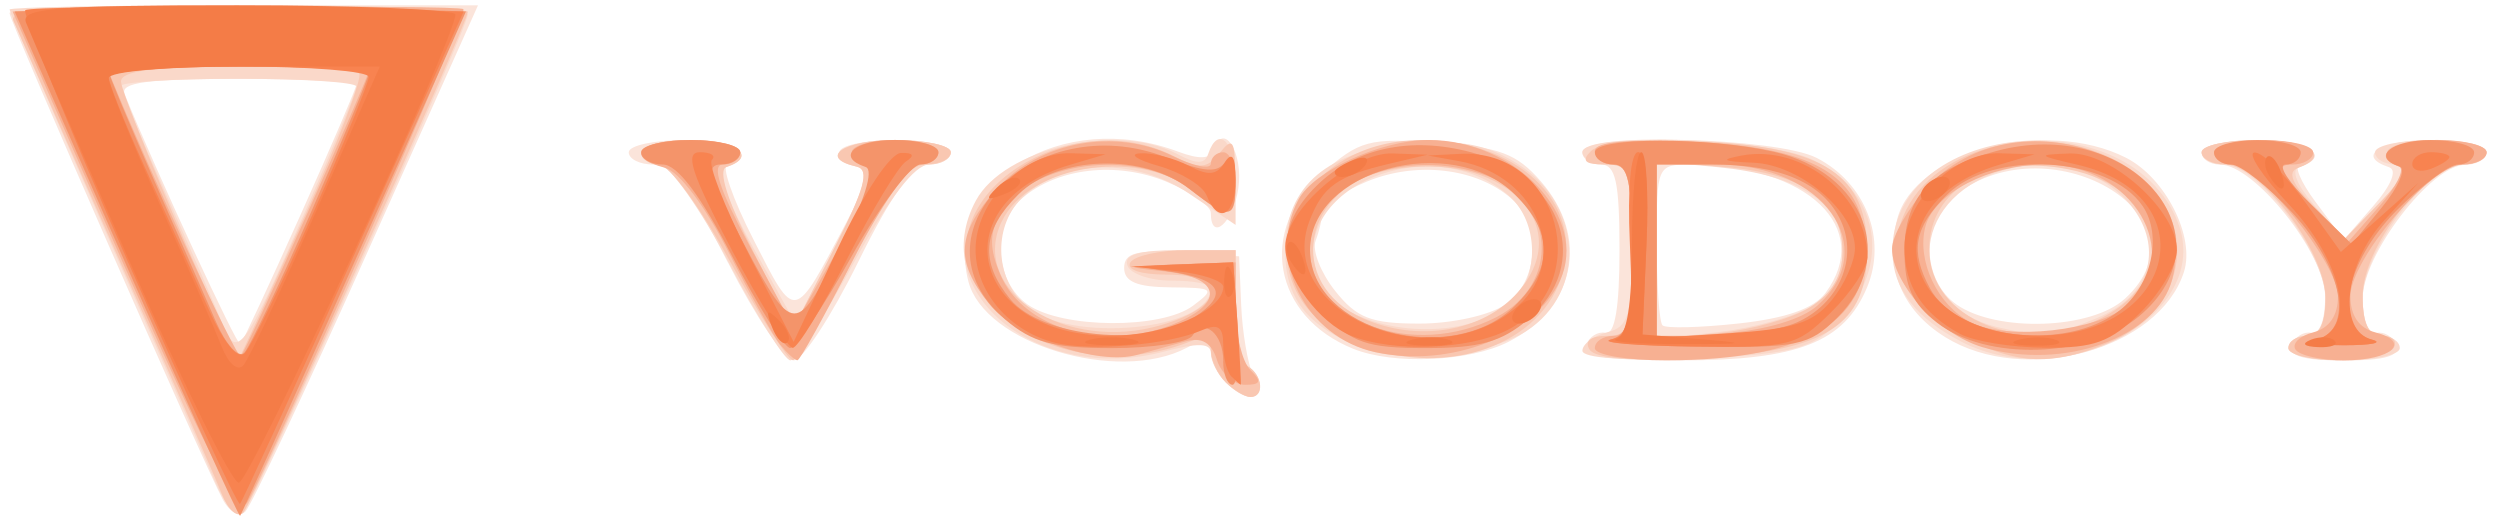<?xml version="1.0" encoding="UTF-8" standalone="no"?>
<!-- Created with Inkscape (http://www.inkscape.org/) -->

<svg
   xmlns:dc="http://purl.org/dc/elements/1.1/"
   xmlns:cc="http://creativecommons.org/ns#"
   xmlns:rdf="http://www.w3.org/1999/02/22-rdf-syntax-ns#"
   xmlns:svg="http://www.w3.org/2000/svg"
   xmlns="http://www.w3.org/2000/svg"
   xmlns:sodipodi="http://sodipodi.sourceforge.net/DTD/sodipodi-0.dtd"
   xmlns:inkscape="http://www.inkscape.org/namespaces/inkscape"
   width="201"
   height="42"
   viewBox="0 0 53.181 11.113"
   version="1.1"
   id="svg4676"
   inkscape:version="0.92.2 (5c3e80d, 2017-08-06)"
   sodipodi:docname="logo.svg">
  <defs
     id="defs4670" />
  <sodipodi:namedview
     id="base"
     pagecolor="#ffffff"
     bordercolor="#666666"
     borderopacity="1.0"
     inkscape:pageopacity="0"
     inkscape:pageshadow="2"
     inkscape:zoom="2.8"
     inkscape:cx="110.64461"
     inkscape:cy="27.887248"
     inkscape:document-units="mm"
     inkscape:current-layer="layer1"
     showgrid="false"
     inkscape:window-width="1366"
     inkscape:window-height="712"
     inkscape:window-x="0"
     inkscape:window-y="28"
     inkscape:window-maximized="1"
     units="px"
     fit-margin-right="-0.1"
     inkscape:pagecheckerboard="false" />
  <g
     inkscape:label="Camada 1"
     inkscape:groupmode="layer"
     id="layer1"
     transform="translate(0,-285.887)">
    <path
       inkscape:connector-curvature="0"
       id="path4757"
       d="m 4.736,296.51 c -0.435,-0.821 -4.535,-10.174 -4.535,-10.346 0,-0.09 2.242,-0.163 4.983,-0.163 h 4.983 l -2.361,5.272 c -1.298,2.9 -2.463,5.373 -2.587,5.496 -0.127,0.125 -0.34,0.011 -0.483,-0.259 z m 1.649,-6.036 c 0.656,-1.463 1.194,-2.717 1.194,-2.785 0,-0.069 -1.139,-0.125 -2.531,-0.125 -1.92,0 -2.499,0.079 -2.398,0.326 0.681,1.667 2.401,5.385 2.463,5.323 0.043,-0.043 0.616,-1.275 1.272,-2.739 z m 19.689,3.548 c -0.174,-0.172 -0.316,-0.469 -0.316,-0.66 0,-0.263 -0.124,-0.282 -0.51,-0.078 -1.472,0.778 -4.312,-0.086 -4.65,-1.415 -0.54,-2.127 1.988,-3.687 4.466,-2.755 0.456,0.171 0.689,0.157 0.757,-0.046 0.206,-0.61 0.634,0.071 0.521,0.829 -0.108,0.728 -0.585,1.151 -0.585,0.519 0,-0.151 -0.427,-0.45 -0.949,-0.666 -1.058,-0.437 -2.327,-0.289 -3.068,0.358 -0.655,0.571 -0.589,1.765 0.124,2.26 0.741,0.513 2.84,0.526 3.514,0.023 0.479,-0.358 0.449,-0.383 -0.477,-0.391 -0.714,-0.006 -0.988,-0.12 -0.988,-0.413 0,-0.319 0.258,-0.388 1.223,-0.326 l 1.223,0.079 0.044,1.042 c 0.024,0.573 0.139,1.247 0.255,1.497 0.241,0.522 -0.113,0.608 -0.583,0.143 z m -10.592,-2.552 c -0.791,-1.555 -1.193,-2.083 -1.584,-2.083 -0.288,0 -0.524,-0.117 -0.524,-0.26 0,-0.143 0.534,-0.26 1.186,-0.26 0.652,0 1.186,0.117 1.186,0.26 0,0.143 -0.12,0.26 -0.267,0.26 -0.147,0 0.101,0.722 0.552,1.603 0.899,1.759 0.843,1.769 1.97,-0.366 0.525,-0.996 0.575,-1.237 0.253,-1.237 -0.22,0 -0.4,-0.117 -0.4,-0.26 0,-0.143 0.534,-0.26 1.186,-0.26 0.652,0 1.186,0.117 1.186,0.26 0,0.143 -0.213,0.26 -0.474,0.26 -0.331,0 -0.784,0.627 -1.502,2.083 -0.565,1.146 -1.18,2.083 -1.367,2.083 -0.187,0 -0.816,-0.937 -1.399,-2.083 z m 13.305,1.837 c -1.707,-0.691 -2.034,-2.521 -0.666,-3.729 0.803,-0.709 0.994,-0.76 2.455,-0.656 1.321,0.095 1.687,0.231 2.203,0.824 1.039,1.193 0.736,2.683 -0.693,3.414 -0.826,0.422 -2.441,0.494 -3.299,0.147 z m 3.235,-0.94 c 0.714,-0.494 0.78,-1.688 0.124,-2.26 -0.742,-0.647 -2.011,-0.795 -3.069,-0.358 -0.522,0.216 -0.949,0.506 -0.949,0.644 0,0.139 -0.064,0.416 -0.142,0.617 -0.078,0.2 0.109,0.679 0.414,1.063 0.462,0.581 0.765,0.698 1.795,0.698 0.696,0 1.497,-0.178 1.825,-0.405 z m 1.716,0.861 c 0.066,-0.179 0.254,-0.296 0.417,-0.26 0.198,0.043 0.296,-0.543 0.296,-1.758 0,-1.447 -0.082,-1.823 -0.395,-1.823 -0.217,0 -0.395,-0.117 -0.395,-0.26 0,-0.418 4.125,-0.32 4.982,0.118 1.042,0.533 1.506,1.725 1.073,2.759 -0.488,1.165 -1.471,1.55 -3.956,1.55 -1.603,0 -2.112,-0.082 -2.022,-0.326 z m 5.095,-1.109 c 1.025,-1.385 -0.382,-2.726 -2.866,-2.731 -0.714,-0.002 -0.725,0.022 -0.725,1.648 0,0.907 0.056,1.705 0.124,1.772 0.068,0.068 0.795,0.05 1.615,-0.039 1.017,-0.111 1.605,-0.317 1.852,-0.65 z m 2.542,0.936 c -0.919,-0.571 -1.281,-1.462 -1.017,-2.504 0.362,-1.426 3.166,-2.178 4.872,-1.306 0.836,0.427 1.469,1.677 1.229,2.426 -0.532,1.658 -3.391,2.436 -5.084,1.385 z m 3.829,-0.814 c 1.919,-1.767 -1.702,-3.848 -3.705,-2.128 -0.656,0.563 -0.589,1.759 0.124,2.254 0.864,0.598 2.87,0.528 3.58,-0.126 z m 3.552,0.987 c 0.066,-0.179 0.254,-0.296 0.417,-0.26 0.173,0.038 0.293,-0.286 0.289,-0.781 -0.008,-0.92 -1.509,-2.799 -2.236,-2.799 -0.215,0 -0.392,-0.117 -0.392,-0.26 0,-0.143 0.534,-0.26 1.186,-0.26 0.652,0 1.186,0.117 1.186,0.26 0,0.143 -0.122,0.26 -0.271,0.26 -0.149,0 -0.002,0.36 0.327,0.8 l 0.598,0.8 0.63,-0.723 c 0.381,-0.437 0.512,-0.762 0.332,-0.821 -0.719,-0.237 -0.197,-0.575 0.888,-0.575 0.652,0 1.186,0.117 1.186,0.26 0,0.143 -0.207,0.263 -0.461,0.265 -0.718,0.008 -2.174,1.91 -2.174,2.842 0,0.457 0.127,0.771 0.296,0.734 0.163,-0.036 0.351,0.081 0.417,0.26 0.086,0.231 -0.236,0.326 -1.109,0.326 -0.872,0 -1.194,-0.095 -1.109,-0.326 z"
       style="fill:#fbe4da;stroke-width:0.262" />
    <path
       inkscape:connector-curvature="0"
       id="path4755"
       d="m 4.576,296.137 c -0.209,-0.491 -1.279,-2.932 -2.377,-5.425 -1.099,-2.493 -1.997,-4.573 -1.997,-4.622 0,-0.05 2.193,-0.09 4.874,-0.09 2.681,0 4.875,0.088 4.875,0.195 0.002,0.293 -4.511,10.313 -4.77,10.592 -0.131,0.141 -0.383,-0.131 -0.605,-0.651 z m 1.908,-5.741 c 0.602,-1.378 1.095,-2.579 1.095,-2.669 0,-0.09 -1.126,-0.164 -2.503,-0.164 -1.377,0 -2.503,0.069 -2.503,0.153 0,0.084 0.427,1.11 0.95,2.279 0.522,1.169 1.06,2.408 1.195,2.754 0.321,0.82 0.462,0.632 1.766,-2.352 z m 19.591,3.625 c -0.174,-0.172 -0.316,-0.449 -0.316,-0.615 0,-0.223 -0.263,-0.233 -0.999,-0.039 -2.66,0.702 -5.071,-1.236 -4,-3.215 0.601,-1.11 3.001,-1.665 4.278,-0.99 0.422,0.223 0.588,0.223 0.663,0 0.215,-0.636 0.583,-0.253 0.583,0.606 v 0.904 l -0.988,-0.666 c -1.129,-0.761 -2.629,-0.74 -3.511,0.049 -0.661,0.592 -0.646,1.729 0.031,2.335 0.909,0.813 3.941,0.528 3.941,-0.37 0,-0.091 -0.374,-0.165 -0.831,-0.163 -0.457,0.002 -0.882,-0.144 -0.944,-0.323 -0.08,-0.229 0.244,-0.326 1.095,-0.326 h 1.208 v 1.156 c 0,0.636 0.119,1.229 0.263,1.317 0.314,0.192 0.352,0.651 0.053,0.651 -0.116,0 -0.353,-0.141 -0.527,-0.312 z m -10.576,-2.552 c -0.604,-1.147 -1.268,-2.083 -1.478,-2.083 -0.21,0 -0.382,-0.117 -0.382,-0.26 0,-0.143 0.474,-0.26 1.054,-0.26 0.986,0 1.437,0.351 0.745,0.579 -0.201,0.066 0.005,0.667 0.588,1.716 l 0.898,1.614 0.835,-1.629 c 0.639,-1.247 0.748,-1.648 0.465,-1.713 -0.832,-0.19 -0.289,-0.567 0.816,-0.567 0.652,0 1.186,0.117 1.186,0.26 0,0.143 -0.207,0.261 -0.461,0.261 -0.306,1.7e-4 -0.844,0.702 -1.599,2.083 -0.626,1.146 -1.235,2.083 -1.354,2.083 -0.119,0 -0.71,-0.937 -1.313,-2.083 z m 13.426,1.807 c -1.142,-0.475 -1.586,-1.052 -1.586,-2.062 0,-1.377 0.911,-2.146 2.699,-2.276 1.062,-0.077 1.584,0.022 2.234,0.426 1.392,0.864 1.494,2.727 0.197,3.567 -0.814,0.527 -2.67,0.708 -3.543,0.345 z m 3.222,-0.958 c 0.605,-0.537 0.588,-1.696 -0.033,-2.252 -1.636,-1.463 -4.715,-0.2 -4.109,1.686 0.383,1.193 3.028,1.554 4.142,0.566 z m 1.515,1.03 c 0,-0.141 0.237,-0.317 0.527,-0.392 0.46,-0.119 0.527,-0.355 0.527,-1.853 0,-1.543 -0.053,-1.717 -0.527,-1.717 -0.29,0 -0.527,-0.117 -0.527,-0.26 0,-0.434 3.89,-0.314 4.882,0.151 1.539,0.722 1.724,2.437 0.39,3.625 -0.471,0.42 -1.039,0.538 -2.928,0.612 -1.422,0.055 -2.344,-0.01 -2.344,-0.165 z m 4.908,-0.965 c 0.425,-0.275 0.625,-0.652 0.625,-1.174 0,-0.993 -0.912,-1.6 -2.65,-1.765 l -1.302,-0.124 v 1.892 1.892 l 1.351,-0.158 c 0.743,-0.087 1.632,-0.34 1.976,-0.563 z m 3.153,0.772 c -0.969,-0.499 -1.455,-1.129 -1.466,-1.898 -0.039,-2.774 5.042,-3.304 6.075,-0.634 0.755,1.952 -2.386,3.678 -4.61,2.532 z m 2.872,-0.496 c 2.416,-0.998 0.543,-3.908 -2.018,-3.136 -2,0.603 -2.06,2.847 -0.089,3.322 0.914,0.22 1.18,0.197 2.107,-0.186 z m 4.085,0.634 c 0,-0.143 0.178,-0.26 0.395,-0.26 0.265,0 0.395,-0.262 0.395,-0.796 0,-0.952 -1.433,-2.849 -2.152,-2.849 -0.266,0 -0.483,-0.117 -0.483,-0.26 0,-0.143 0.534,-0.26 1.186,-0.26 1.085,0 1.607,0.339 0.888,0.575 -0.18,0.059 -0.05,0.383 0.33,0.819 l 0.628,0.721 0.773,-0.798 c 0.601,-0.62 0.674,-0.798 0.329,-0.798 -0.244,0 -0.445,-0.117 -0.445,-0.26 0,-0.143 0.534,-0.26 1.186,-0.26 0.652,0 1.186,0.117 1.186,0.26 0,0.143 -0.227,0.26 -0.505,0.26 -0.736,0 -2.13,1.857 -2.13,2.837 0,0.545 0.129,0.809 0.395,0.809 0.217,0 0.395,0.117 0.395,0.26 0,0.143 -0.534,0.26 -1.186,0.26 -0.652,0 -1.186,-0.117 -1.186,-0.26 z"
       style="fill:#fad8c9;stroke-width:0.262" />
    <path
       inkscape:connector-curvature="0"
       id="path4753"
       d="m 4.716,296.394 c -0.136,-0.346 -1.159,-2.679 -2.272,-5.185 -1.113,-2.506 -2.086,-4.704 -2.161,-4.883 -0.107,-0.254 0.945,-0.326 4.765,-0.326 2.696,0 4.902,0.063 4.902,0.139 0,0.247 -4.552,10.399 -4.773,10.645 -0.12,0.134 -0.322,-0.037 -0.462,-0.391 z m 1.753,-5.886 c 0.724,-1.603 1.25,-2.98 1.169,-3.06 -0.081,-0.08 -1.254,-0.145 -2.606,-0.145 -1.757,0 -2.459,0.091 -2.459,0.317 0,0.334 2.425,5.971 2.522,5.864 0.031,-0.034 0.649,-1.373 1.373,-2.976 z m 19.606,3.513 c -0.174,-0.172 -0.316,-0.477 -0.316,-0.679 0,-0.245 -0.152,-0.306 -0.461,-0.183 -1.719,0.685 -3.769,0.142 -4.521,-1.199 -1.059,-1.889 1.973,-3.881 4.191,-2.753 0.557,0.283 0.708,0.272 0.98,-0.069 0.271,-0.34 0.322,-0.271 0.329,0.443 0.009,0.946 -0.14,1.03 -0.794,0.445 -1.142,-1.021 -3.601,-0.671 -4.185,0.596 -0.677,1.469 1.378,2.781 3.413,2.178 1.35,-0.4 1.419,-1.071 0.11,-1.071 -0.558,0 -0.872,-0.105 -0.775,-0.26 0.09,-0.143 0.63,-0.26 1.201,-0.26 h 1.038 v 1.156 c 0,0.636 0.119,1.229 0.263,1.317 0.314,0.192 0.352,0.651 0.053,0.651 -0.116,0 -0.353,-0.141 -0.527,-0.312 z M 15.537,291.466 c -0.622,-1.144 -1.304,-2.08 -1.515,-2.08 -0.211,0 -0.384,-0.117 -0.384,-0.26 0,-0.143 0.474,-0.26 1.054,-0.26 0.977,0 1.439,0.35 0.759,0.575 -0.185,0.061 0.025,0.723 0.56,1.771 l 0.855,1.674 0.864,-1.685 c 0.659,-1.286 0.776,-1.704 0.494,-1.769 -0.832,-0.19 -0.289,-0.567 0.816,-0.567 0.652,0 1.186,0.117 1.186,0.26 0,0.143 -0.236,0.26 -0.524,0.26 -0.391,0 -0.793,0.529 -1.584,2.083 -0.583,1.146 -1.147,2.082 -1.254,2.08 -0.107,-0.002 -0.704,-0.939 -1.326,-2.083 z m 13.122,1.631 c -2.371,-1.174 -1.232,-4.228 1.578,-4.23 2.171,-0.002 3.583,1.49 2.916,3.081 -0.612,1.46 -2.758,2.009 -4.494,1.149 z m 3.629,-0.993 c 1.284,-1.46 -0.363,-3.04 -2.714,-2.604 -1.869,0.346 -2.249,2.418 -0.58,3.16 1.167,0.518 2.555,0.284 3.294,-0.556 z m 1.525,1.219 c -0.112,-0.179 0.027,-0.291 0.36,-0.291 0.496,0 0.542,-0.156 0.542,-1.823 0,-1.704 -0.038,-1.823 -0.58,-1.823 -0.425,0 -0.501,-0.077 -0.287,-0.289 0.183,-0.181 1.083,-0.254 2.404,-0.194 2.564,0.115 3.469,0.716 3.469,2.306 0,1.591 -0.865,2.153 -3.523,2.291 -1.457,0.076 -2.265,0.016 -2.385,-0.177 z m 4.708,-0.909 c 0.459,-0.297 0.674,-0.67 0.674,-1.171 0,-1.074 -0.822,-1.665 -2.507,-1.803 l -1.445,-0.118 v 1.888 1.888 l 1.302,-0.124 c 0.716,-0.068 1.606,-0.32 1.976,-0.56 z m 3.314,0.682 c -1.297,-0.644 -1.779,-1.58 -1.345,-2.615 0.654,-1.562 3.171,-2.098 4.792,-1.022 1.548,1.028 1.318,3.001 -0.435,3.724 -1.176,0.485 -1.9,0.464 -3.012,-0.088 z m 2.874,-0.446 c 1.739,-0.889 1.316,-2.761 -0.713,-3.162 -1.659,-0.328 -2.956,0.417 -2.956,1.698 0,1.505 2.016,2.309 3.67,1.464 z m 3.971,0.641 c 0,-0.143 0.178,-0.26 0.395,-0.26 0.266,0 0.395,-0.263 0.395,-0.809 0,-0.98 -1.394,-2.837 -2.13,-2.837 -0.278,0 -0.505,-0.117 -0.505,-0.26 0,-0.143 0.534,-0.26 1.186,-0.26 1.116,0 1.586,0.329 0.856,0.599 -0.224,0.083 -0.115,0.342 0.341,0.808 l 0.67,0.686 0.762,-0.787 c 0.419,-0.433 0.622,-0.787 0.45,-0.787 -0.172,0 -0.313,-0.117 -0.313,-0.26 0,-0.143 0.474,-0.26 1.054,-0.26 0.58,0 1.054,0.117 1.054,0.26 0,0.143 -0.228,0.26 -0.508,0.26 -0.773,0 -2.127,1.779 -2.127,2.794 0,0.598 0.122,0.852 0.411,0.852 0.226,0 0.337,0.117 0.248,0.26 -0.09,0.143 -0.63,0.26 -1.201,0.26 -0.571,0 -1.038,-0.117 -1.038,-0.26 z"
       style="fill:#f9c7b1;stroke-width:0.262" />
    <path
       inkscape:connector-curvature="0"
       id="path4751"
       d="m 2.648,291.556 -2.382,-5.425 4.748,-0.071 c 2.612,-0.039 4.791,-0.029 4.843,0.022 0.085,0.085 -4.058,9.541 -4.599,10.497 -0.165,0.291 -0.886,-1.098 -2.61,-5.023 z m 3.885,-1.12 c 0.72,-1.61 1.309,-2.974 1.309,-3.03 0,-0.056 -1.255,-0.103 -2.788,-0.103 -1.534,0 -2.749,0.097 -2.701,0.215 0.806,1.974 2.69,6.023 2.767,5.947 0.057,-0.056 0.692,-1.419 1.412,-3.029 z m 19.354,3.106 c -0.119,-0.371 -0.323,-0.489 -0.676,-0.391 -0.278,0.078 -0.737,0.206 -1.02,0.285 -0.842,0.235 -2.58,-0.368 -3.16,-1.097 -0.725,-0.911 -0.682,-1.487 0.183,-2.444 0.901,-0.996 2.507,-1.293 3.73,-0.69 0.448,0.221 0.815,0.294 0.815,0.161 0,-0.132 0.119,-0.24 0.263,-0.24 0.145,0 0.263,0.293 0.263,0.651 0,0.787 -0.117,0.802 -0.982,0.13 -1.136,-0.883 -3.428,-0.581 -4.03,0.532 -0.227,0.419 -0.226,0.737 0.002,1.281 0.503,1.201 2.32,1.682 3.812,1.01 0.982,-0.442 0.832,-0.952 -0.317,-1.071 -0.905,-0.093 -0.883,-0.106 0.263,-0.146 l 1.251,-0.044 v 0.99 c 0,0.544 0.142,1.13 0.316,1.302 0.246,0.243 0.221,0.312 -0.114,0.312 -0.237,0 -0.507,-0.239 -0.601,-0.532 z m -9.287,-0.315 c -0.146,-0.179 -0.643,-1.071 -1.105,-1.982 -0.491,-0.968 -1.051,-1.711 -1.348,-1.788 -0.885,-0.229 -0.55,-0.591 0.546,-0.591 0.58,0 1.054,0.117 1.054,0.26 0,0.143 -0.164,0.26 -0.365,0.26 -0.254,0 -0.083,0.524 0.563,1.727 l 0.928,1.727 0.883,-1.532 c 0.946,-1.642 1.038,-1.922 0.626,-1.922 -0.145,0 -0.263,-0.117 -0.263,-0.26 0,-0.143 0.415,-0.26 0.922,-0.26 0.507,0 0.922,0.117 0.922,0.26 0,0.143 -0.177,0.26 -0.392,0.26 -0.226,0 -0.84,0.881 -1.452,2.083 -0.583,1.146 -1.103,2.083 -1.156,2.083 -0.053,0 -0.216,-0.146 -0.361,-0.326 z m 12.671,0.156 c -1.498,-0.318 -2.338,-1.979 -1.647,-3.255 0.33,-0.609 1.76,-1.263 2.763,-1.263 1.868,0 3.415,1.654 2.798,2.993 -0.535,1.161 -2.331,1.861 -3.913,1.525 z m 2.556,-0.746 c 1.369,-0.7 1.267,-2.461 -0.174,-3.002 -1.788,-0.672 -3.787,0.148 -3.787,1.553 0,1.543 2.202,2.348 3.961,1.449 z m 2.099,0.656 c 0,-0.143 0.178,-0.26 0.395,-0.26 0.314,0 0.395,-0.376 0.395,-1.823 0,-1.447 -0.082,-1.823 -0.395,-1.823 -0.217,0 -0.395,-0.13 -0.395,-0.288 0,-0.194 0.682,-0.257 2.09,-0.194 2.5,0.112 3.524,0.679 3.659,2.024 0.176,1.764 -1.206,2.621 -4.234,2.624 -0.835,7.3e-4 -1.515,-0.115 -1.515,-0.259 z m 4.738,-0.908 c 1.38,-1.234 0.121,-2.998 -2.139,-2.998 h -1.282 v 1.855 1.855 l 1.445,-0.118 c 0.89,-0.073 1.649,-0.301 1.976,-0.593 z m 3.512,0.889 c -0.934,-0.276 -1.927,-1.356 -1.927,-2.096 0,-0.265 0.33,-0.847 0.733,-1.292 1.888,-2.089 5.876,-0.613 5.229,1.935 -0.315,1.241 -2.316,1.962 -4.035,1.453 z m 3.09,-0.902 c 1.224,-1.095 0.103,-2.985 -1.772,-2.985 -1.169,0 -2.349,0.613 -2.535,1.318 -0.193,0.728 0.259,1.681 0.967,2.038 0.787,0.397 2.722,0.182 3.34,-0.37 z m 3.565,0.951 c -0.079,-0.127 0.091,-0.292 0.38,-0.366 0.34,-0.088 0.524,-0.356 0.524,-0.764 0,-0.711 -1.688,-2.805 -2.26,-2.805 -0.206,0 -0.375,-0.117 -0.375,-0.26 0,-0.143 0.474,-0.26 1.054,-0.26 0.58,0 1.054,0.117 1.054,0.26 0,0.143 -0.205,0.26 -0.456,0.26 -0.353,0 -0.269,0.185 0.374,0.82 l 0.83,0.82 0.661,-0.755 c 0.363,-0.415 0.551,-0.794 0.417,-0.842 -0.627,-0.223 -0.137,-0.564 0.81,-0.564 0.58,0 1.054,0.117 1.054,0.26 0,0.143 -0.228,0.26 -0.506,0.26 -0.675,0 -2.392,2.013 -2.392,2.805 0,0.408 0.184,0.676 0.524,0.764 0.789,0.204 0.357,0.597 -0.656,0.597 -0.49,0 -0.956,-0.104 -1.035,-0.231 z"
       style="fill:#f7b092;stroke-width:0.262" />
    <path
       inkscape:connector-curvature="0"
       id="path4749"
       d="m 2.683,291.522 -2.373,-5.391 2.462,-0.075 c 1.354,-0.041 3.515,-0.041 4.801,0 l 2.338,0.075 -2.376,5.338 c -1.307,2.936 -2.399,5.362 -2.428,5.391 -0.029,0.029 -1.12,-2.373 -2.425,-5.338 z m 3.943,-1.145 c 0.669,-1.532 1.216,-2.85 1.216,-2.93 0,-0.08 -1.245,-0.145 -2.766,-0.145 -1.522,0 -2.766,0.048 -2.766,0.107 0,0.059 0.428,1.084 0.952,2.279 0.523,1.194 1.124,2.568 1.335,3.052 0.211,0.484 0.48,0.777 0.598,0.651 0.118,-0.126 0.762,-1.483 1.431,-3.014 z m 19.396,3.191 c 0,-0.586 -0.414,-0.927 -0.656,-0.54 -0.091,0.146 -0.863,0.265 -1.716,0.265 -1.246,0 -1.691,-0.12 -2.268,-0.61 -2.112,-1.796 0.608,-4.541 3.419,-3.45 0.832,0.323 1.105,0.342 1.268,0.087 0.132,-0.205 0.21,-0.06 0.212,0.392 0.004,0.855 -0.102,0.876 -0.978,0.195 -0.989,-0.769 -2.803,-0.71 -3.641,0.118 -0.769,0.76 -0.82,1.435 -0.169,2.23 0.658,0.803 2.91,1.031 3.893,0.394 0.783,-0.507 0.604,-0.829 -0.551,-0.991 -0.644,-0.09 -0.587,-0.118 0.304,-0.15 l 1.094,-0.039 0.091,1.302 c 0.05,0.716 0.002,1.302 -0.106,1.302 -0.109,-9e-5 -0.198,-0.228 -0.198,-0.506 z m -10.447,-2.228 c -0.676,-1.302 -1.167,-1.952 -1.475,-1.953 -0.254,-6.2e-4 -0.461,-0.118 -0.461,-0.262 0,-0.143 0.474,-0.26 1.054,-0.26 0.58,0 1.054,0.117 1.054,0.26 0,0.143 -0.18,0.26 -0.4,0.26 -0.323,0 -0.277,0.237 0.242,1.237 1.281,2.468 1.301,2.473 2.266,0.584 0.534,-1.045 0.742,-1.706 0.558,-1.767 -0.641,-0.211 -0.244,-0.575 0.627,-0.575 0.507,0 0.922,0.117 0.922,0.26 0,0.143 -0.17,0.26 -0.377,0.26 -0.207,0 -0.868,0.879 -1.468,1.953 -0.6,1.074 -1.189,1.953 -1.31,1.953 -0.121,0 -0.675,-0.878 -1.233,-1.952 z m 12.535,1.191 c -0.947,-0.936 -0.982,-1.822 -0.108,-2.687 0.814,-0.805 1.994,-1.063 3.283,-0.72 1.97,0.524 2.606,2.38 1.221,3.558 -0.565,0.48 -1.026,0.61 -2.172,0.61 -1.256,0 -1.56,-0.104 -2.225,-0.761 z m 4.116,-0.138 c 0.821,-0.811 0.821,-1.556 0,-2.367 -1.356,-1.341 -4.359,-0.525 -4.359,1.184 0,1.709 3.003,2.524 4.359,1.184 z m 2.03,0.72 c 0.383,-0.099 0.461,-0.424 0.461,-1.923 0,-1.43 -0.082,-1.804 -0.395,-1.804 -0.217,0 -0.395,-0.117 -0.395,-0.26 0,-0.325 2.411,-0.329 3.82,-0.007 1.929,0.442 2.614,2.264 1.329,3.534 -0.594,0.588 -0.834,0.637 -2.964,0.609 -1.275,-0.017 -2.11,-0.084 -1.856,-0.149 z m 3.976,-0.37 c 0.885,-0.399 1.298,-1.356 0.929,-2.156 -0.371,-0.804 -1.278,-1.201 -2.744,-1.201 h -1.173 v 1.823 1.823 h 1.173 c 0.645,0 1.462,-0.13 1.815,-0.289 z m 2.975,0.01 c -0.531,-0.413 -0.694,-0.771 -0.694,-1.522 0,-1.148 0.547,-1.748 1.941,-2.128 2.856,-0.779 5.098,1.809 3.045,3.516 -1.067,0.887 -3.236,0.955 -4.292,0.134 z m 3.881,-0.26 c 0.685,-0.533 0.92,-1.589 0.493,-2.221 -0.718,-1.062 -3.184,-1.208 -4.158,-0.246 -0.706,0.697 -0.798,1.2 -0.366,1.997 0.588,1.086 2.893,1.355 4.031,0.47 z m 4.185,0.621 c 0.812,-0.21 0.572,-1.521 -0.492,-2.684 -0.524,-0.573 -1.117,-1.042 -1.317,-1.042 -0.201,0 -0.365,-0.117 -0.365,-0.26 0,-0.143 0.415,-0.26 0.922,-0.26 0.507,0 0.922,0.117 0.922,0.26 0,0.143 -0.146,0.26 -0.324,0.26 -0.178,0 0.066,0.381 0.543,0.846 l 0.867,0.846 0.64,-0.781 c 0.352,-0.43 0.522,-0.82 0.379,-0.868 -0.611,-0.203 -0.187,-0.564 0.662,-0.564 0.507,0 0.922,0.117 0.922,0.26 0,0.143 -0.154,0.26 -0.342,0.26 -0.188,0 -0.781,0.444 -1.317,0.987 -1.097,1.111 -1.362,2.52 -0.515,2.739 0.254,0.066 -0.013,0.119 -0.593,0.119 -0.58,0 -0.846,-0.054 -0.593,-0.119 z"
       style="fill:#f4946a;stroke-width:0.262" />
    <path
       inkscape:connector-curvature="0"
       id="path4747"
       d="m 2.718,291.456 c -1.265,-2.879 -2.247,-5.288 -2.182,-5.351 0.065,-0.064 2.189,-0.084 4.722,-0.045 l 4.604,0.071 -2.336,5.195 c -1.285,2.857 -2.375,5.234 -2.422,5.28 -0.047,0.046 -1.121,-2.271 -2.385,-5.151 z m 3.927,-1.003 c 0.658,-1.488 1.197,-2.805 1.197,-2.928 0,-0.123 -1.245,-0.223 -2.766,-0.223 -1.522,0 -2.766,0.101 -2.766,0.224 0,0.123 0.34,0.973 0.756,1.888 0.416,0.915 1.011,2.241 1.323,2.947 0.352,0.796 0.661,1.191 0.813,1.04 0.135,-0.134 0.785,-1.461 1.443,-2.948 z m 19.552,3.446 c -0.097,-0.096 -0.176,-0.401 -0.176,-0.679 0,-0.384 -0.111,-0.457 -0.461,-0.305 -0.708,0.308 -2.367,0.45 -3.105,0.267 -0.982,-0.244 -1.703,-1.085 -1.703,-1.986 0,-1.034 1.036,-2.079 2.03,-2.049 l 0.737,0.022 -0.753,0.223 c -2.775,0.822 -2.108,3.638 0.862,3.638 1.16,0 2.394,-0.536 2.394,-1.041 0,-0.126 -0.445,-0.276 -0.988,-0.332 l -0.988,-0.102 1.094,-0.044 1.094,-0.044 0.091,1.302 c 0.05,0.716 0.081,1.302 0.069,1.302 -0.012,-1e-4 -0.101,-0.078 -0.198,-0.174 z M 15.567,291.204 c -0.861,-1.625 -1.01,-2.079 -0.681,-2.079 0.232,0 0.348,0.072 0.258,0.161 -0.09,0.089 0.265,0.997 0.787,2.018 l 0.951,1.857 0.947,-2.007 c 0.556,-1.177 1.11,-2.01 1.342,-2.014 0.26,-0.006 0.294,0.058 0.099,0.184 -0.163,0.105 -0.727,1.041 -1.255,2.079 -0.527,1.038 -1.046,1.886 -1.153,1.884 -0.107,-0.002 -0.69,-0.94 -1.296,-2.083 z m 13.184,1.829 c -0.689,-0.275 -1.411,-1.248 -1.411,-1.903 0,-0.774 1.427,-2.009 2.285,-1.979 l 0.745,0.027 -0.813,0.192 c -1.111,0.263 -1.418,0.482 -1.7,1.213 -0.736,1.913 2.486,3.335 4.322,1.908 1.271,-0.988 0.59,-2.867 -1.15,-3.178 l -0.659,-0.118 0.689,-0.035 c 2.121,-0.109 2.896,2.783 1.005,3.75 -0.816,0.417 -2.425,0.477 -3.312,0.123 z m 5.525,0.075 c 0.422,-0.108 0.47,-0.362 0.395,-2.054 -0.052,-1.17 0.018,-1.931 0.178,-1.931 0.16,0 0.229,0.778 0.176,1.985 l -0.088,1.985 1.77,-0.111 c 1.45,-0.091 1.858,-0.22 2.261,-0.712 0.27,-0.33 0.492,-0.827 0.492,-1.104 0,-0.789 -1.175,-1.777 -2.162,-1.818 -0.662,-0.027 -0.721,-0.063 -0.25,-0.152 1.303,-0.245 2.676,0.87 2.676,2.172 0,0.219 -0.347,0.741 -0.77,1.16 -0.734,0.726 -0.872,0.76 -2.964,0.731 -1.207,-0.017 -1.977,-0.085 -1.713,-0.153 z m 7.423,-0.117 c -0.806,-0.436 -1.186,-1.026 -1.186,-1.844 0,-0.983 1.062,-2.029 2.03,-1.999 l 0.737,0.022 -0.753,0.223 c -2.772,0.821 -2.107,3.647 0.854,3.633 2.92,-0.014 3.587,-2.99 0.814,-3.634 -0.862,-0.2 -0.872,-0.214 -0.171,-0.24 0.896,-0.032 2.285,1.218 2.285,2.057 0,0.308 -0.347,0.903 -0.77,1.322 -0.642,0.635 -0.982,0.76 -2.042,0.753 -0.699,-0.005 -1.509,-0.136 -1.799,-0.293 z m 7.575,0.121 c 0.864,-0.223 0.575,-1.646 -0.586,-2.88 -0.572,-0.609 -0.897,-1.104 -0.721,-1.101 0.175,0.003 0.659,0.48 1.074,1.061 l 0.756,1.055 0.825,-0.735 0.825,-0.735 -0.725,0.795 c -0.854,0.938 -1.001,2.35 -0.263,2.54 0.254,0.066 -0.013,0.119 -0.593,0.119 -0.58,0 -0.846,-0.053 -0.593,-0.119 z m -23.606,-3.065 c -0.081,-0.209 -0.538,-0.491 -1.016,-0.628 -0.478,-0.136 -0.653,-0.258 -0.39,-0.271 0.263,-0.013 0.723,0.106 1.022,0.264 0.417,0.221 0.596,0.205 0.769,-0.065 0.158,-0.246 0.227,-0.136 0.23,0.364 0.004,0.763 -0.369,0.968 -0.614,0.336 z m 25.648,-0.67 c 0,-0.139 0.178,-0.252 0.395,-0.252 0.217,0 0.395,0.046 0.395,0.102 0,0.056 -0.178,0.17 -0.395,0.252 -0.217,0.082 -0.395,0.036 -0.395,-0.102 z"
       style="fill:#f88350;stroke-width:0.262" />
    <path
       inkscape:connector-curvature="0"
       id="path4745"
       d="m 2.753,291.446 c -1.132,-2.591 -2.123,-4.876 -2.201,-5.078 -0.119,-0.308 0.611,-0.367 4.496,-0.367 2.551,0 4.639,0.088 4.639,0.195 1.058e-4,0.505 -4.375,9.96 -4.609,9.96 -0.147,0 -1.193,-2.12 -2.325,-4.71 z m 3.98,-1.084 1.345,-3.06 H 5.193 c -1.657,0 -2.884,0.106 -2.884,0.249 0,0.137 0.487,1.338 1.082,2.669 0.595,1.331 1.192,2.703 1.327,3.049 0.137,0.352 0.339,0.524 0.457,0.391 0.116,-0.131 0.817,-1.615 1.557,-3.297 z m 9.69,2.485 c -0.143,-0.371 -0.113,-0.401 0.147,-0.146 0.18,0.177 0.261,0.387 0.18,0.467 -0.081,0.08 -0.228,-0.064 -0.327,-0.321 z m 6.767,0.265 c 0.254,-0.066 0.669,-0.066 0.922,0 0.254,0.066 0.046,0.119 -0.461,0.119 -0.507,0 -0.715,-0.053 -0.461,-0.119 z m 6.855,-7.4e-4 c 0.256,-0.066 0.612,-0.062 0.79,0.01 0.178,0.071 -0.031,0.125 -0.466,0.12 -0.435,-0.006 -0.581,-0.064 -0.324,-0.13 z m 4.342,-0.013 c 0.224,-0.075 0.329,-0.728 0.329,-2.041 0,-1.062 0.089,-1.932 0.198,-1.932 0.109,-3.4e-4 0.159,0.872 0.111,1.938 l -0.086,1.939 1.272,0.103 c 1.015,0.082 0.926,0.103 -0.441,0.103 -0.942,-4e-5 -1.564,-0.05 -1.383,-0.11 z m 8.568,0.013 c 0.256,-0.066 0.612,-0.062 0.79,0.01 0.178,0.071 -0.031,0.125 -0.466,0.12 -0.435,-0.006 -0.581,-0.064 -0.324,-0.13 z m 6.203,0.003 c 0.19,-0.075 0.417,-0.066 0.505,0.021 0.088,0.087 -0.068,0.148 -0.346,0.137 -0.307,-0.013 -0.369,-0.074 -0.159,-0.157 z m -16.945,-0.603 c 0.09,-0.143 0.281,-0.26 0.426,-0.26 0.145,0 0.19,0.117 0.101,0.26 -0.09,0.143 -0.281,0.26 -0.426,0.26 -0.145,0 -0.19,-0.117 -0.101,-0.26 z m -6.171,-0.673 c 0.013,-0.303 0.075,-0.365 0.159,-0.157 0.076,0.188 0.067,0.413 -0.021,0.499 -0.088,0.087 -0.15,-0.067 -0.138,-0.342 z m 1.417,-0.386 c -0.096,-0.153 -0.117,-0.334 -0.048,-0.402 0.069,-0.068 0.196,0.057 0.282,0.278 0.178,0.459 0.026,0.54 -0.233,0.124 z m -6.251,-1.577 c 0.179,-0.178 0.391,-0.258 0.472,-0.178 0.081,0.08 -0.065,0.226 -0.325,0.324 -0.376,0.141 -0.406,0.111 -0.147,-0.146 z m 19.699,0.032 c 0.09,-0.143 0.281,-0.26 0.426,-0.26 0.145,0 0.19,0.117 0.101,0.26 -0.09,0.143 -0.281,0.26 -0.426,0.26 -0.145,0 -0.19,-0.117 -0.101,-0.26 z m 7.366,-0.278 c -0.096,-0.153 -0.117,-0.334 -0.048,-0.402 0.069,-0.068 0.196,0.057 0.282,0.278 0.178,0.459 0.026,0.54 -0.233,0.124 z m -19.881,-0.085 c 0,-0.056 0.184,-0.172 0.409,-0.257 0.234,-0.089 0.34,-0.045 0.248,0.102 -0.155,0.247 -0.657,0.366 -0.657,0.155 z"
       style="fill:#f47c47;stroke-width:0.262" />
  </g>
</svg>
